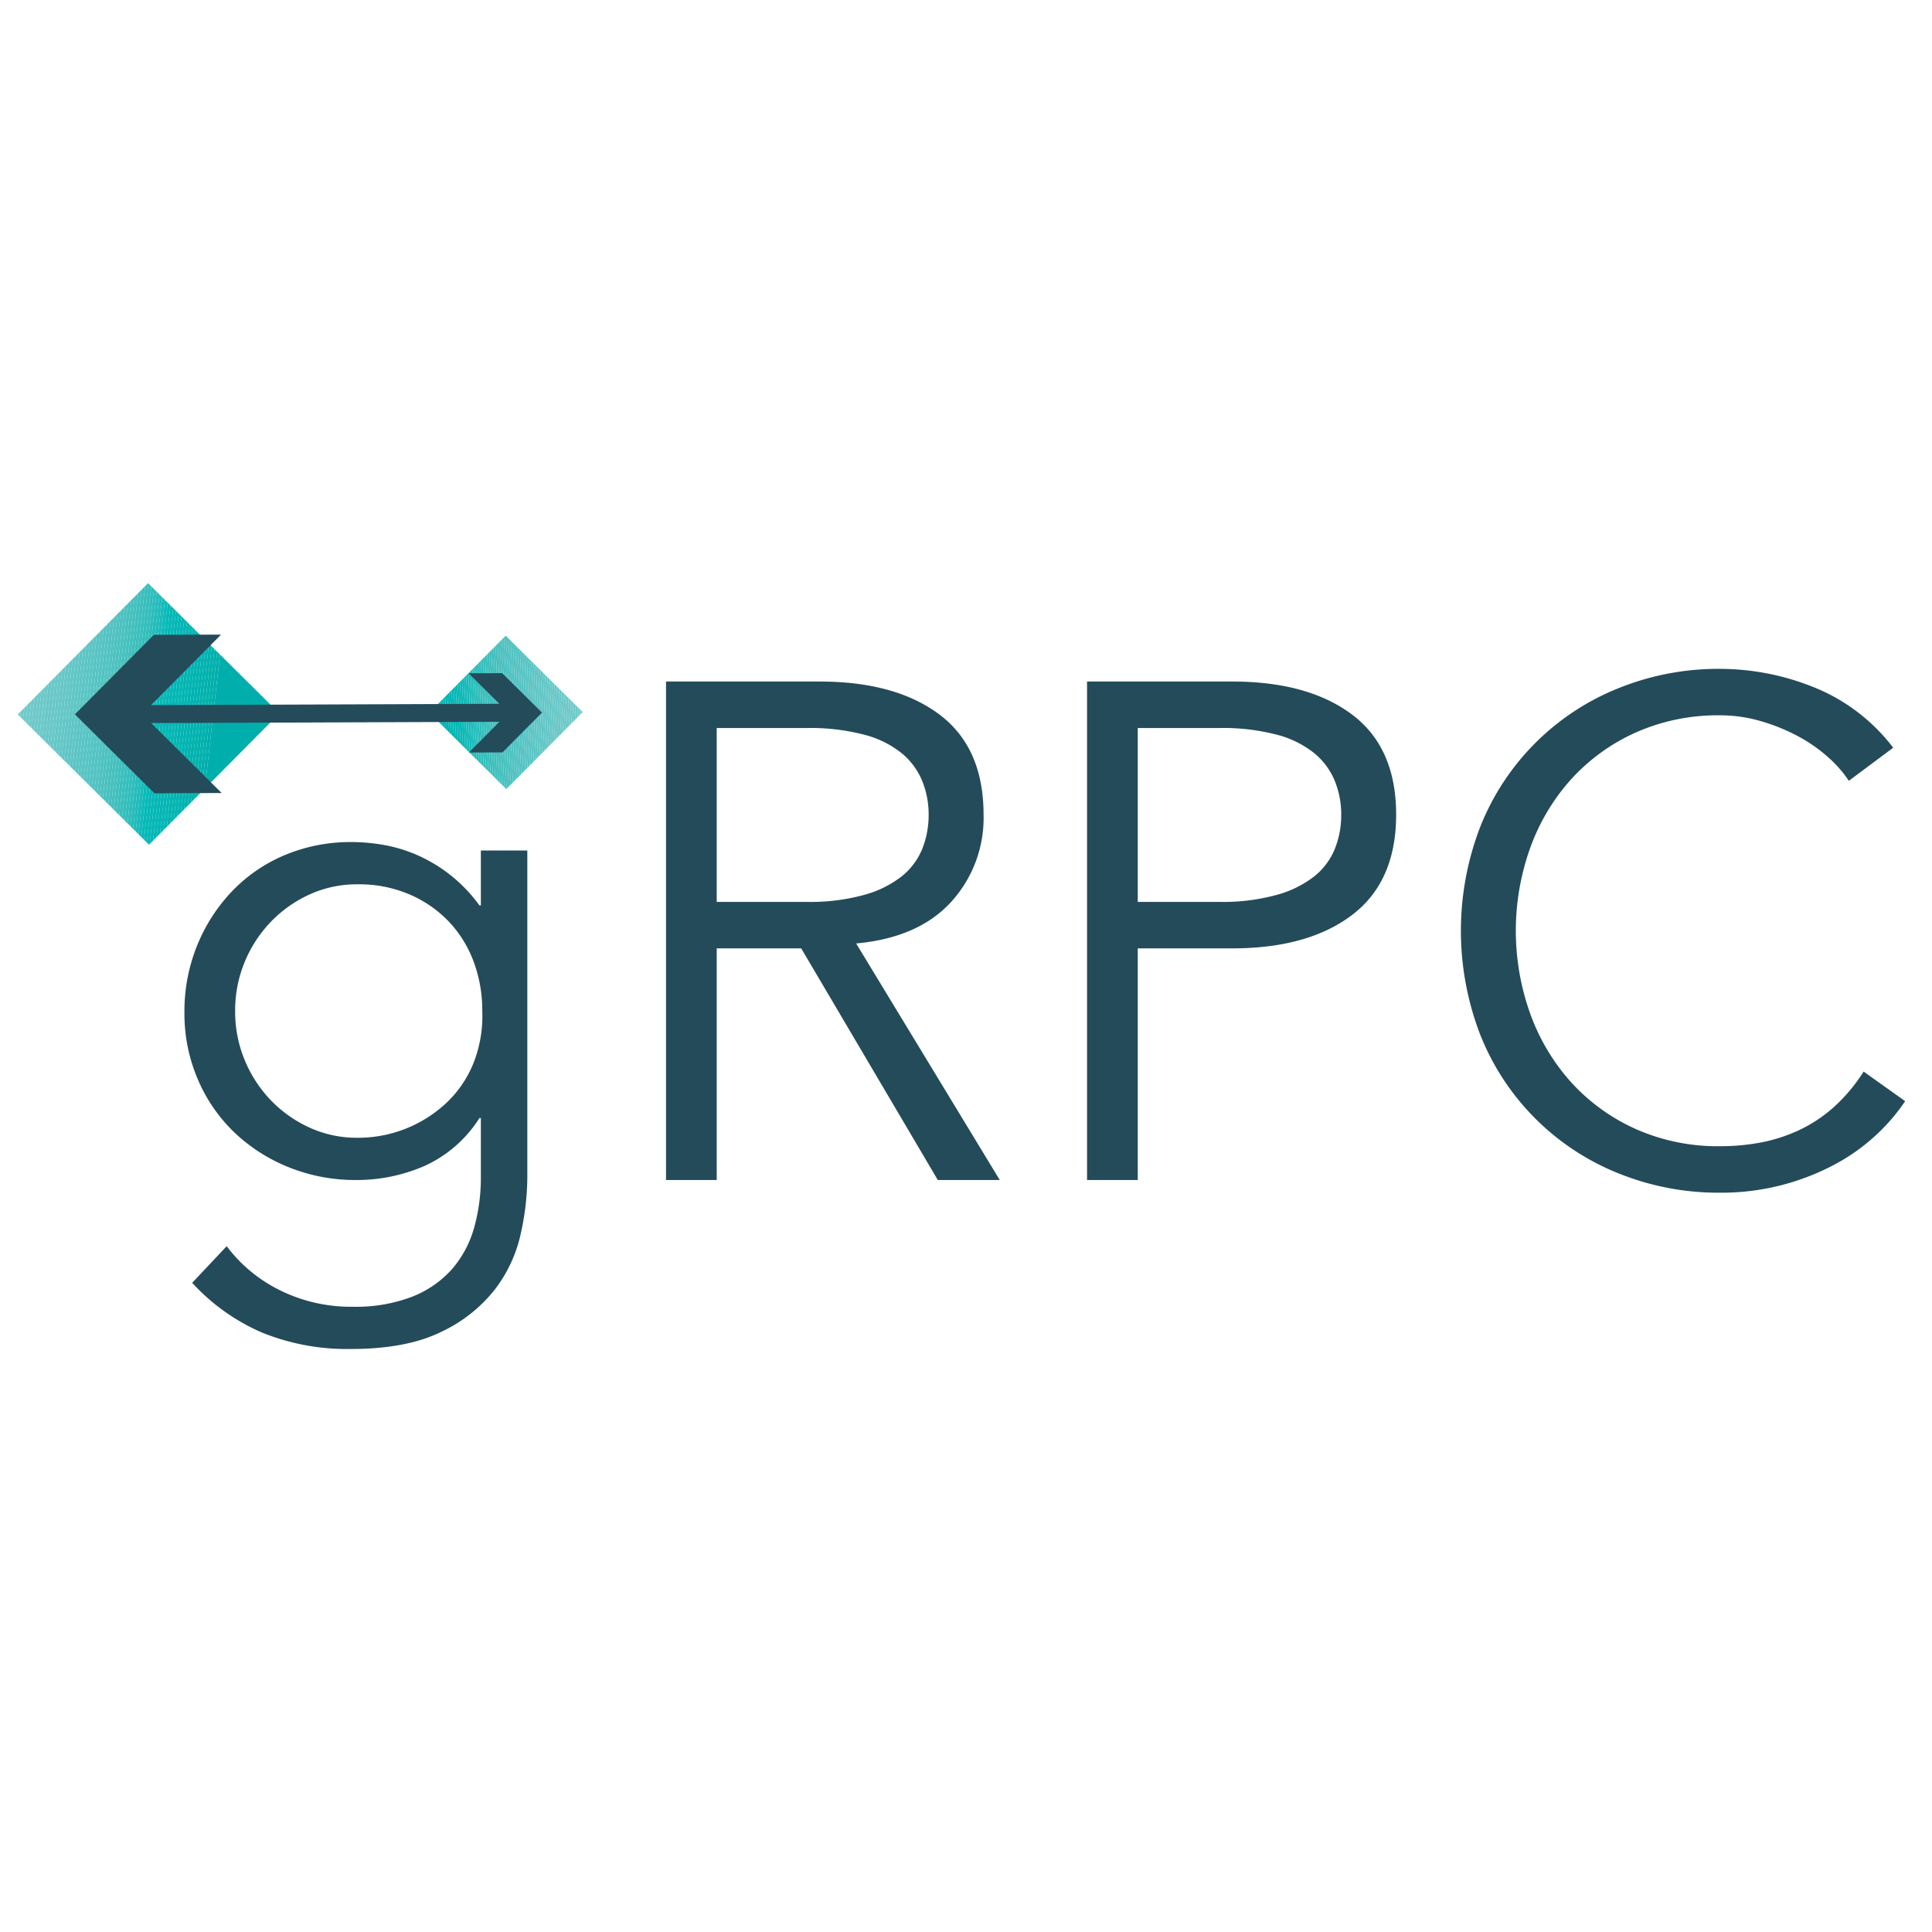 <svg id="Layer_1" data-name="Layer 1" xmlns="http://www.w3.org/2000/svg" xmlns:xlink="http://www.w3.org/1999/xlink" viewBox="0 0 360 360"><defs><style>.cls-1{fill:none;}.cls-2{fill:#244b5a;}.cls-3{clip-path:url(#clip-path);}.cls-4{fill:#75caca;}.cls-5{fill:#74cbca;}.cls-6{fill:#73cbca;}.cls-7{fill:#72c9c9;}.cls-8{fill:#70caca;}.cls-9{fill:#6fcac8;}.cls-10{fill:#6ec8c8;}.cls-11{fill:#6cc9c9;}.cls-12{fill:#6dc9c8;}.cls-13{fill:#69c7c8;}.cls-14{fill:#69c8c7;}.cls-15{fill:#68c8c7;}.cls-16{fill:#67c7c7;}.cls-17{fill:#65c7c7;}.cls-18{fill:#64c7c7;}.cls-19{fill:#63c6c6;}.cls-20{fill:#60c6c6;}.cls-21{fill:#60c6c5;}.cls-22{fill:#5fc6c5;}.cls-23{fill:#5cc5c4;}.cls-24{fill:#5ac5c4;}.cls-25{fill:#57c4c4;}.cls-26{fill:#58c4c3;}.cls-27{fill:#55c4c3;}.cls-28{fill:#53c3c2;}.cls-29{fill:#52c3c2;}.cls-30{fill:#50c3c2;}.cls-31{fill:#50c1c0;}.cls-32{fill:#4bc2c0;}.cls-33{fill:#4cc1c0;}.cls-34{fill:#47c1be;}.cls-35{fill:#46c0be;}.cls-36{fill:#43c0be;}.cls-37{fill:#40bfbd;}.cls-38{fill:#3bbfbd;}.cls-39{fill:#39bfbc;}.cls-40{fill:#34bebd;}.cls-41{fill:#32bebb;}.cls-42{fill:#2dbdbb;}.cls-43{fill:#24bcbb;}.cls-44{fill:#21bcb9;}.cls-45{fill:#18bbb9;}.cls-46{fill:#0fbab9;}.cls-47{fill:#03bbb8;}.cls-48{fill:#06b8b6;}.cls-49{fill:#03b7b5;}.cls-50{fill:#04b7b4;}.cls-51{fill:#00b6b5;}.cls-52{fill:#03b6b4;}.cls-53{fill:#05b6b2;}.cls-54{fill:#01b5b1;}.cls-55{fill:#00b4b1;}.cls-56{fill:#00b3b0;}.cls-57{fill:#00b2af;}.cls-58{fill:#00b2ae;}.cls-59{fill:#00b1ae;}.cls-60{fill:#00b1ad;}.cls-61{fill:#00b0ac;}.cls-62{fill:#00afac;}.cls-63{clip-path:url(#clip-path-2);}.cls-64{fill:#4dc2c1;}.cls-65{fill:#4cc2c0;}.cls-66{fill:#4bc0bf;}.cls-67{fill:#41c0be;}.cls-68{fill:#3cbfbc;}.cls-69{fill:#2fbebc;}.cls-70{fill:#2bbdba;}.cls-71{fill:#16bab9;}.cls-72{fill:#11bab7;}.cls-73{fill:#00b7b6;}</style><clipPath id="clip-path"><rect class="cls-1" x="10.448" y="115.797" width="34.468" height="34.468" transform="translate(-86.235 58.961) rotate(-45.213)"/></clipPath><clipPath id="clip-path-2"><rect class="cls-1" x="84.176" y="122.635" width="20.218" height="20.218" transform="translate(-66.348 106.145) rotate(-45.213)"/></clipPath></defs><title>grpc-icon-color</title><path class="cls-2" d="M42.241,232.21a27.645,27.645,0,0,0,9.904,8.2,29.688,29.688,0,0,0,13.579,3.083,29.168,29.168,0,0,0,11.151-1.902,19.357,19.357,0,0,0,7.412-5.182,19.987,19.987,0,0,0,4.067-7.676,34.278,34.278,0,0,0,1.246-9.379v-11.02h-.262a23.66,23.66,0,0,1-10.233,8.921,31.568,31.568,0,0,1-12.726,2.623,33.097,33.097,0,0,1-12.529-2.361,31.868,31.868,0,0,1-10.168-6.494,29.879,29.879,0,0,1-6.822-9.906,31.084,31.084,0,0,1-2.493-12.463,32.602,32.602,0,0,1,2.362-12.464,32.038,32.038,0,0,1,6.494-10.102,29.29,29.29,0,0,1,9.84-6.756,31.698,31.698,0,0,1,12.529-2.427,35.035,35.035,0,0,1,5.838.525,27.644,27.644,0,0,1,6.166,1.837,28.405,28.405,0,0,1,11.742,9.446h.262V158.48h8.659V219.354a49.392,49.392,0,0,1-1.247,10.626,26.247,26.247,0,0,1-4.854,10.364,27.642,27.642,0,0,1-10.036,7.873q-6.43,3.147-16.793,3.148a42.179,42.179,0,0,1-16.399-3.016,38.112,38.112,0,0,1-13.12-9.315Zm1.574-43.818a23.507,23.507,0,0,0,1.772,9.117,23.952,23.952,0,0,0,4.854,7.478,23.472,23.472,0,0,0,7.216,5.117,21.233,21.233,0,0,0,8.987,1.902A24.066,24.066,0,0,0,83.173,205.513a20.901,20.901,0,0,0,5.051-7.413,23.878,23.878,0,0,0,1.64-9.707A26.119,26.119,0,0,0,88.29,179.274a21.901,21.901,0,0,0-4.592-7.478,22.19,22.19,0,0,0-7.347-5.116,23.914,23.914,0,0,0-9.708-1.902,21.253,21.253,0,0,0-8.987,1.902,23.537,23.537,0,0,0-7.216,5.116,24.006,24.006,0,0,0-4.854,7.478A23.526,23.526,0,0,0,43.815,188.392Z"/><path class="cls-2" d="M133.55,219.878h-9.446v-92.885h28.6q14.169,0,22.369,6.166,8.198,6.169,8.2,18.63a23.211,23.211,0,0,1-6.1,16.334q-6.101,6.626-17.645,7.674l26.764,44.081H174.745l-25.451-43.162H133.55Zm0-51.821h16.792a37.748,37.748,0,0,0,10.692-1.312,19.857,19.857,0,0,0,7.019-3.476,12.696,12.696,0,0,0,3.805-5.116,16.977,16.977,0,0,0,1.181-6.363,16.631,16.631,0,0,0-1.181-6.231,13.202,13.202,0,0,0-3.805-5.183,18.556,18.556,0,0,0-7.019-3.476,39.7,39.7,0,0,0-10.692-1.246H133.55Z"/><path class="cls-2" d="M202.556,126.993h27.027q14.168,0,22.367,6.166,8.198,6.169,8.2,18.63,0,12.465-8.2,18.695-8.2,6.232-22.367,6.231h-17.58v43.162h-9.447Zm9.447,41.063h15.219a37.758,37.758,0,0,0,10.692-1.312,19.868,19.868,0,0,0,7.019-3.476,12.7,12.7,0,0,0,3.804-5.116A16.964,16.964,0,0,0,249.917,151.789a16.618,16.618,0,0,0-1.181-6.231,13.207,13.207,0,0,0-3.804-5.183,18.565,18.565,0,0,0-7.019-3.476,39.71,39.71,0,0,0-10.692-1.246H212.003Z"/><path class="cls-2" d="M355,205.185a36.025,36.025,0,0,1-5.837,6.691,36.897,36.897,0,0,1-7.938,5.444,45.27,45.27,0,0,1-9.642,3.608,44.556,44.556,0,0,1-10.955,1.312,49.688,49.688,0,0,1-19.219-3.673,46.107,46.107,0,0,1-25.518-25.583,53.854,53.854,0,0,1,0-39.096,46.101,46.101,0,0,1,25.518-25.582,49.676,49.676,0,0,1,19.219-3.674,46.957,46.957,0,0,1,17.318,3.411,34.933,34.933,0,0,1,14.824,11.283l-8.265,6.166a22.616,22.616,0,0,0-3.936-4.461,28.736,28.736,0,0,0-5.706-3.936,35.626,35.626,0,0,0-6.888-2.755,26.649,26.649,0,0,0-7.347-1.05,37.679,37.679,0,0,0-16.005,3.28,36.349,36.349,0,0,0-12.004,8.789,38.667,38.667,0,0,0-7.544,12.792,45.832,45.832,0,0,0,0,30.567,38.651,38.651,0,0,0,7.544,12.791,36.304,36.304,0,0,0,12.004,8.79,37.639,37.639,0,0,0,16.005,3.28,40.558,40.558,0,0,0,7.281-.655,30.242,30.242,0,0,0,7.085-2.23,26.807,26.807,0,0,0,6.56-4.265,31.615,31.615,0,0,0,5.706-6.756Z"/><g class="cls-3"><polygon class="cls-4" points="3.74 108.66 3.309 112.476 3.309 108.66 3.74 108.66"/><polygon class="cls-5" points="4.311 108.66 3.309 117.52 3.309 112.476 3.74 108.66 4.311 108.66"/><polygon class="cls-5" points="4.88 108.66 3.309 122.562 3.309 117.52 4.311 108.66 4.88 108.66"/><polygon class="cls-6" points="5.45 108.66 3.309 127.605 3.309 122.562 4.88 108.66 5.45 108.66"/><polygon class="cls-6" points="6.02 108.66 3.309 132.648 3.309 127.605 5.45 108.66 6.02 108.66"/><polygon class="cls-7" points="6.59 108.66 3.309 137.692 3.309 132.648 6.02 108.66 6.59 108.66"/><polygon class="cls-7" points="7.16 108.66 3.309 142.735 3.309 137.692 6.59 108.66 7.16 108.66"/><polygon class="cls-8" points="7.729 108.66 3.309 147.778 3.309 142.735 7.16 108.66 7.729 108.66"/><polygon class="cls-8" points="8.299 108.66 3.309 152.821 3.309 147.778 7.729 108.66 8.299 108.66"/><polygon class="cls-9" points="8.87 108.66 3.365 157.374 3.309 157.368 3.309 152.821 8.299 108.66 8.87 108.66"/><polygon class="cls-10" points="9.439 108.66 3.931 157.404 3.629 157.404 3.365 157.374 8.87 108.66 9.439 108.66"/><polygon class="cls-10" points="10.008 108.66 4.501 157.404 3.931 157.404 9.439 108.66 10.008 108.66"/><polygon class="cls-11" points="10.579 108.66 5.071 157.404 4.501 157.404 10.008 108.66 10.579 108.66"/><polygon class="cls-12" points="11.149 108.66 5.641 157.404 5.071 157.404 10.579 108.66 11.149 108.66"/><polygon class="cls-13" points="11.718 108.66 6.211 157.404 5.641 157.404 11.149 108.66 11.718 108.66"/><polygon class="cls-13" points="12.288 108.66 6.78 157.404 6.211 157.404 11.718 108.66 12.288 108.66"/><polygon class="cls-14" points="12.858 108.66 7.35 157.404 6.78 157.404 12.288 108.66 12.858 108.66"/><polygon class="cls-15" points="13.428 108.66 7.92 157.404 7.35 157.404 12.858 108.66 13.428 108.66"/><polygon class="cls-16" points="13.997 108.66 8.49 157.404 7.92 157.404 13.428 108.66 13.997 108.66"/><polygon class="cls-17" points="14.567 108.66 9.06 157.404 8.49 157.404 13.997 108.66 14.567 108.66"/><polygon class="cls-18" points="15.138 108.66 9.629 157.404 9.06 157.404 14.567 108.66 15.138 108.66"/><polygon class="cls-19" points="15.707 108.66 10.199 157.404 9.629 157.404 15.138 108.66 15.707 108.66"/><polygon class="cls-20" points="16.277 108.66 10.77 157.404 10.199 157.404 15.707 108.66 16.277 108.66"/><polygon class="cls-21" points="16.846 108.66 11.339 157.404 10.77 157.404 16.277 108.66 16.846 108.66"/><polygon class="cls-22" points="17.417 108.66 11.909 157.404 11.339 157.404 16.846 108.66 17.417 108.66"/><polygon class="cls-23" points="17.987 108.66 12.479 157.404 11.909 157.404 17.417 108.66 17.987 108.66"/><polygon class="cls-24" points="18.556 108.66 13.049 157.404 12.479 157.404 17.987 108.66 18.556 108.66"/><polygon class="cls-24" points="19.126 108.66 13.618 157.404 13.049 157.404 18.556 108.66 19.126 108.66"/><polygon class="cls-25" points="19.696 108.66 14.188 157.404 13.618 157.404 19.126 108.66 19.696 108.66"/><polygon class="cls-26" points="20.266 108.66 14.758 157.404 14.188 157.404 19.696 108.66 20.266 108.66"/><polygon class="cls-27" points="20.835 108.66 15.328 157.404 14.758 157.404 20.266 108.66 20.835 108.66"/><polygon class="cls-28" points="21.405 108.66 15.897 157.404 15.328 157.404 20.835 108.66 21.405 108.66"/><polygon class="cls-29" points="21.975 108.66 16.467 157.404 15.897 157.404 21.405 108.66 21.975 108.66"/><polygon class="cls-30" points="22.545 108.66 17.037 157.404 16.467 157.404 21.975 108.66 22.545 108.66"/><polygon class="cls-31" points="23.114 108.66 17.607 157.404 17.037 157.404 22.545 108.66 23.114 108.66"/><polygon class="cls-32" points="23.685 108.66 18.177 157.404 17.607 157.404 23.114 108.66 23.685 108.66"/><polygon class="cls-33" points="24.255 108.66 18.747 157.404 18.177 157.404 23.685 108.66 24.255 108.66"/><polygon class="cls-34" points="24.824 108.66 19.316 157.404 18.747 157.404 24.255 108.66 24.824 108.66"/><polygon class="cls-35" points="25.394 108.66 19.887 157.404 19.316 157.404 24.824 108.66 25.394 108.66"/><polygon class="cls-36" points="25.964 108.66 20.456 157.404 19.887 157.404 25.394 108.66 25.964 108.66"/><polygon class="cls-37" points="26.534 108.66 21.026 157.404 20.456 157.404 25.964 108.66 26.534 108.66"/><polygon class="cls-38" points="27.104 108.66 21.596 157.404 21.026 157.404 26.534 108.66 27.104 108.66"/><polygon class="cls-39" points="27.673 108.66 22.166 157.404 21.596 157.404 27.104 108.66 27.673 108.66"/><polygon class="cls-40" points="28.243 108.66 22.735 157.404 22.166 157.404 27.673 108.66 28.243 108.66"/><polygon class="cls-41" points="28.813 108.66 23.305 157.404 22.735 157.404 28.243 108.66 28.813 108.66"/><polygon class="cls-42" points="29.383 108.66 23.876 157.404 23.305 157.404 28.813 108.66 29.383 108.66"/><polygon class="cls-43" points="29.952 108.66 24.445 157.404 23.876 157.404 29.383 108.66 29.952 108.66"/><polygon class="cls-44" points="30.523 108.66 25.014 157.404 24.445 157.404 29.952 108.66 30.523 108.66"/><polygon class="cls-45" points="31.093 108.66 25.584 157.404 25.014 157.404 30.523 108.66 31.093 108.66"/><polygon class="cls-46" points="31.662 108.66 26.155 157.404 25.584 157.404 31.093 108.66 31.662 108.66"/><polygon class="cls-47" points="32.231 108.66 26.724 157.404 26.155 157.404 31.662 108.66 32.231 108.66"/><polygon class="cls-48" points="32.802 108.66 27.294 157.404 26.724 157.404 32.231 108.66 32.802 108.66"/><polygon class="cls-48" points="33.372 108.66 27.864 157.404 27.294 157.404 32.802 108.66 33.372 108.66"/><polygon class="cls-49" points="33.941 108.66 28.434 157.404 27.864 157.404 33.372 108.66 33.941 108.66"/><polygon class="cls-50" points="34.511 108.66 29.004 157.404 28.434 157.404 33.941 108.66 34.511 108.66"/><polygon class="cls-51" points="35.081 108.66 29.573 157.404 29.004 157.404 34.511 108.66 35.081 108.66"/><polygon class="cls-52" points="35.651 108.66 30.143 157.404 29.573 157.404 35.081 108.66 35.651 108.66"/><polygon class="cls-53" points="36.221 108.66 30.713 157.404 30.143 157.404 35.651 108.66 36.221 108.66"/><polygon class="cls-54" points="36.79 108.66 31.283 157.404 30.713 157.404 36.221 108.66 36.79 108.66"/><polygon class="cls-54" points="37.361 108.66 31.852 157.404 31.283 157.404 36.79 108.66 37.361 108.66"/><polygon class="cls-55" points="37.93 108.66 32.422 157.404 31.852 157.404 37.361 108.66 37.93 108.66"/><polygon class="cls-56" points="38.5 108.66 32.993 157.404 32.422 157.404 37.93 108.66 38.5 108.66"/><polygon class="cls-56" points="39.07 108.66 33.562 157.404 32.993 157.404 38.5 108.66 39.07 108.66"/><polygon class="cls-57" points="39.64 108.66 34.132 157.404 33.562 157.404 39.07 108.66 39.64 108.66"/><polygon class="cls-58" points="40.21 108.66 34.701 157.404 34.132 157.404 39.64 108.66 40.21 108.66"/><polygon class="cls-59" points="40.779 108.66 35.272 157.404 34.701 157.404 40.21 108.66 40.779 108.66"/><polygon class="cls-60" points="41.349 108.66 35.841 157.404 35.272 157.404 40.779 108.66 41.349 108.66"/><polygon class="cls-61" points="41.919 108.66 36.411 157.404 35.841 157.404 41.349 108.66 41.919 108.66"/><polygon class="cls-62" points="42.489 108.66 36.982 157.404 36.411 157.404 41.919 108.66 42.489 108.66"/><polygon class="cls-62" points="51.735 108.66 52.054 108.695 52.054 157.404 36.982 157.404 42.489 108.66 51.735 108.66"/></g><g class="cls-63"><polygon class="cls-4" points="108.581 126.799 108.192 118.447 108.581 118.447 108.581 126.799"/><polygon class="cls-5" points="108.581 135.574 107.784 118.447 108.192 118.447 108.581 126.799 108.581 135.574"/><polygon class="cls-5" points="108.581 144.349 107.374 118.447 107.784 118.447 108.581 135.574 108.581 144.349"/><polygon class="cls-6" points="108.298 147.04 106.966 118.447 107.374 118.447 108.581 144.349 108.581 147.04 108.298 147.04"/><polygon class="cls-7" points="107.888 147.04 106.557 118.447 106.966 118.447 108.298 147.04 107.888 147.04"/><polygon class="cls-7" points="107.48 147.04 106.149 118.447 106.557 118.447 107.888 147.04 107.48 147.04"/><polygon class="cls-8" points="107.071 147.04 105.74 118.447 106.149 118.447 107.48 147.04 107.071 147.04"/><polygon class="cls-9" points="106.663 147.04 105.331 118.447 105.74 118.447 107.071 147.04 106.663 147.04"/><polygon class="cls-10" points="106.254 147.04 104.922 118.447 105.331 118.447 106.663 147.04 106.254 147.04"/><polygon class="cls-10" points="105.845 147.04 104.514 118.447 104.922 118.447 106.254 147.04 105.845 147.04"/><polygon class="cls-11" points="105.437 147.04 104.104 118.447 104.514 118.447 105.845 147.04 105.437 147.04"/><polygon class="cls-12" points="105.028 147.04 103.696 118.447 104.104 118.447 105.437 147.04 105.028 147.04"/><polygon class="cls-13" points="104.62 147.04 103.287 118.447 103.696 118.447 105.028 147.04 104.62 147.04"/><polygon class="cls-13" points="104.21 147.04 102.879 118.447 103.287 118.447 104.62 147.04 104.21 147.04"/><polygon class="cls-14" points="103.802 147.04 102.47 118.447 102.879 118.447 104.21 147.04 103.802 147.04"/><polygon class="cls-15" points="103.393 147.04 102.061 118.447 102.47 118.447 103.802 147.04 103.393 147.04"/><polygon class="cls-16" points="102.985 147.04 101.652 118.447 102.061 118.447 103.393 147.04 102.985 147.04"/><polygon class="cls-17" points="102.576 147.04 101.244 118.447 101.652 118.447 102.985 147.04 102.576 147.04"/><polygon class="cls-18" points="102.167 147.04 100.836 118.447 101.244 118.447 102.576 147.04 102.167 147.04"/><polygon class="cls-19" points="101.758 147.04 100.427 118.447 100.836 118.447 102.167 147.04 101.758 147.04"/><polygon class="cls-20" points="101.349 147.04 100.018 118.447 100.427 118.447 101.758 147.04 101.349 147.04"/><polygon class="cls-21" points="100.94 147.04 99.609 118.447 100.018 118.447 101.349 147.04 100.94 147.04"/><polygon class="cls-22" points="100.532 147.04 99.2 118.447 99.609 118.447 100.94 147.04 100.532 147.04"/><polygon class="cls-22" points="100.123 147.04 98.791 118.447 99.2 118.447 100.532 147.04 100.123 147.04"/><polygon class="cls-23" points="99.715 147.04 98.383 118.447 98.791 118.447 100.123 147.04 99.715 147.04"/><polygon class="cls-24" points="99.305 147.04 97.974 118.447 98.383 118.447 99.715 147.04 99.305 147.04"/><polygon class="cls-24" points="98.897 147.04 97.566 118.447 97.974 118.447 99.305 147.04 98.897 147.04"/><polygon class="cls-25" points="98.489 147.04 97.156 118.447 97.566 118.447 98.897 147.04 98.489 147.04"/><polygon class="cls-26" points="98.08 147.04 96.748 118.447 97.156 118.447 98.489 147.04 98.08 147.04"/><polygon class="cls-27" points="97.672 147.04 96.339 118.447 96.748 118.447 98.08 147.04 97.672 147.04"/><polygon class="cls-28" points="97.262 147.04 95.931 118.447 96.339 118.447 97.672 147.04 97.262 147.04"/><polygon class="cls-28" points="96.854 147.04 95.522 118.447 95.931 118.447 97.262 147.04 96.854 147.04"/><polygon class="cls-29" points="96.444 147.04 95.113 118.447 95.522 118.447 96.854 147.04 96.444 147.04"/><polygon class="cls-30" points="96.036 147.04 94.704 118.447 95.113 118.447 96.444 147.04 96.036 147.04"/><polygon class="cls-31" points="95.627 147.04 94.296 118.447 94.704 118.447 96.036 147.04 95.627 147.04"/><polygon class="cls-64" points="95.219 147.04 93.887 118.447 94.296 118.447 95.627 147.04 95.219 147.04"/><polygon class="cls-65" points="94.81 147.04 93.478 118.447 93.887 118.447 95.219 147.04 94.81 147.04"/><polygon class="cls-66" points="94.401 147.04 93.07 118.447 93.478 118.447 94.81 147.04 94.401 147.04"/><polygon class="cls-34" points="93.992 147.04 92.661 118.447 93.07 118.447 94.401 147.04 93.992 147.04"/><polygon class="cls-35" points="93.584 147.04 92.252 118.447 92.661 118.447 93.992 147.04 93.584 147.04"/><polygon class="cls-36" points="93.175 147.04 91.843 118.447 92.252 118.447 93.584 147.04 93.175 147.04"/><polygon class="cls-67" points="92.767 147.04 91.435 118.447 91.843 118.447 93.175 147.04 92.767 147.04"/><polygon class="cls-37" points="92.357 147.04 91.026 118.447 91.435 118.447 92.767 147.04 92.357 147.04"/><polygon class="cls-38" points="91.949 147.04 90.618 118.447 91.026 118.447 92.357 147.04 91.949 147.04"/><polygon class="cls-68" points="91.54 147.04 90.208 118.447 90.618 118.447 91.949 147.04 91.54 147.04"/><polygon class="cls-39" points="91.132 147.04 89.8 118.447 90.208 118.447 91.54 147.04 91.132 147.04"/><polygon class="cls-40" points="90.722 147.04 89.391 118.447 89.8 118.447 91.132 147.04 90.722 147.04"/><polygon class="cls-41" points="90.314 147.04 88.983 118.447 89.391 118.447 90.722 147.04 90.314 147.04"/><polygon class="cls-69" points="89.906 147.04 88.574 118.447 88.983 118.447 90.314 147.04 89.906 147.04"/><polygon class="cls-42" points="89.497 147.04 88.165 118.447 88.574 118.447 89.906 147.04 89.497 147.04"/><polygon class="cls-70" points="89.088 147.04 87.756 118.447 88.165 118.447 89.497 147.04 89.088 147.04"/><polygon class="cls-43" points="88.679 147.04 87.348 118.447 87.756 118.447 89.088 147.04 88.679 147.04"/><polygon class="cls-44" points="88.271 147.04 86.938 118.447 87.348 118.447 88.679 147.04 88.271 147.04"/><polygon class="cls-45" points="87.862 147.04 86.53 118.447 86.938 118.447 88.271 147.04 87.862 147.04"/><polygon class="cls-71" points="87.453 147.04 86.121 118.447 86.53 118.447 87.862 147.04 87.453 147.04"/><polygon class="cls-72" points="87.044 147.04 85.713 118.447 86.121 118.447 87.453 147.04 87.044 147.04"/><polygon class="cls-47" points="86.636 147.04 85.304 118.447 85.713 118.447 87.044 147.04 86.636 147.04"/><polygon class="cls-48" points="86.227 147.04 84.895 118.447 85.304 118.447 86.636 147.04 86.227 147.04"/><polygon class="cls-48" points="85.819 147.04 84.487 118.447 84.895 118.447 86.227 147.04 85.819 147.04"/><polygon class="cls-48" points="85.409 147.04 84.078 118.447 84.487 118.447 85.819 147.04 85.409 147.04"/><polygon class="cls-73" points="85.001 147.04 83.67 118.447 84.078 118.447 85.409 147.04 85.001 147.04"/><polygon class="cls-49" points="84.592 147.04 83.261 118.447 83.67 118.447 85.001 147.04 84.592 147.04"/><polygon class="cls-50" points="84.183 147.04 82.852 118.447 83.261 118.447 84.592 147.04 84.183 147.04"/><polygon class="cls-51" points="83.774 147.04 82.443 118.447 82.852 118.447 84.183 147.04 83.774 147.04"/><polygon class="cls-51" points="83.366 147.04 82.034 118.447 82.443 118.447 83.774 147.04 83.366 147.04"/><polygon class="cls-51" points="82.957 147.04 81.625 118.447 82.034 118.447 83.366 147.04 82.957 147.04"/><polygon class="cls-52" points="82.549 147.04 81.217 118.447 81.625 118.447 82.957 147.04 82.549 147.04"/><polygon class="cls-52" points="82.14 147.04 80.808 118.447 81.217 118.447 82.549 147.04 82.14 147.04"/><polygon class="cls-53" points="81.731 147.04 80.4 118.447 80.808 118.447 82.14 147.04 81.731 147.04"/><polygon class="cls-54" points="81.323 147.04 79.99 118.447 80.4 118.447 81.731 147.04 81.323 147.04"/><polygon class="cls-54" points="80.914 147.04 79.989 127.188 79.989 118.447 79.99 118.447 81.323 147.04 80.914 147.04"/><polygon class="cls-54" points="80.506 147.04 79.989 135.963 79.989 127.188 80.914 147.04 80.506 147.04"/><polygon class="cls-55" points="80.096 147.04 79.989 144.738 79.989 135.963 80.506 147.04 80.096 147.04"/><polygon class="cls-55" points="79.989 144.738 80.096 147.04 79.989 147.04 79.989 144.738"/></g><polygon class="cls-2" points="28.663 118.295 13.959 133.11 28.772 147.814 41.305 147.768 28.163 134.731 93.058 134.491 87.37 140.217 93.637 140.194 100.99 132.786 93.582 125.435 87.316 125.457 93.046 131.142 28.151 131.383 41.195 118.248 28.663 118.295"/></svg>